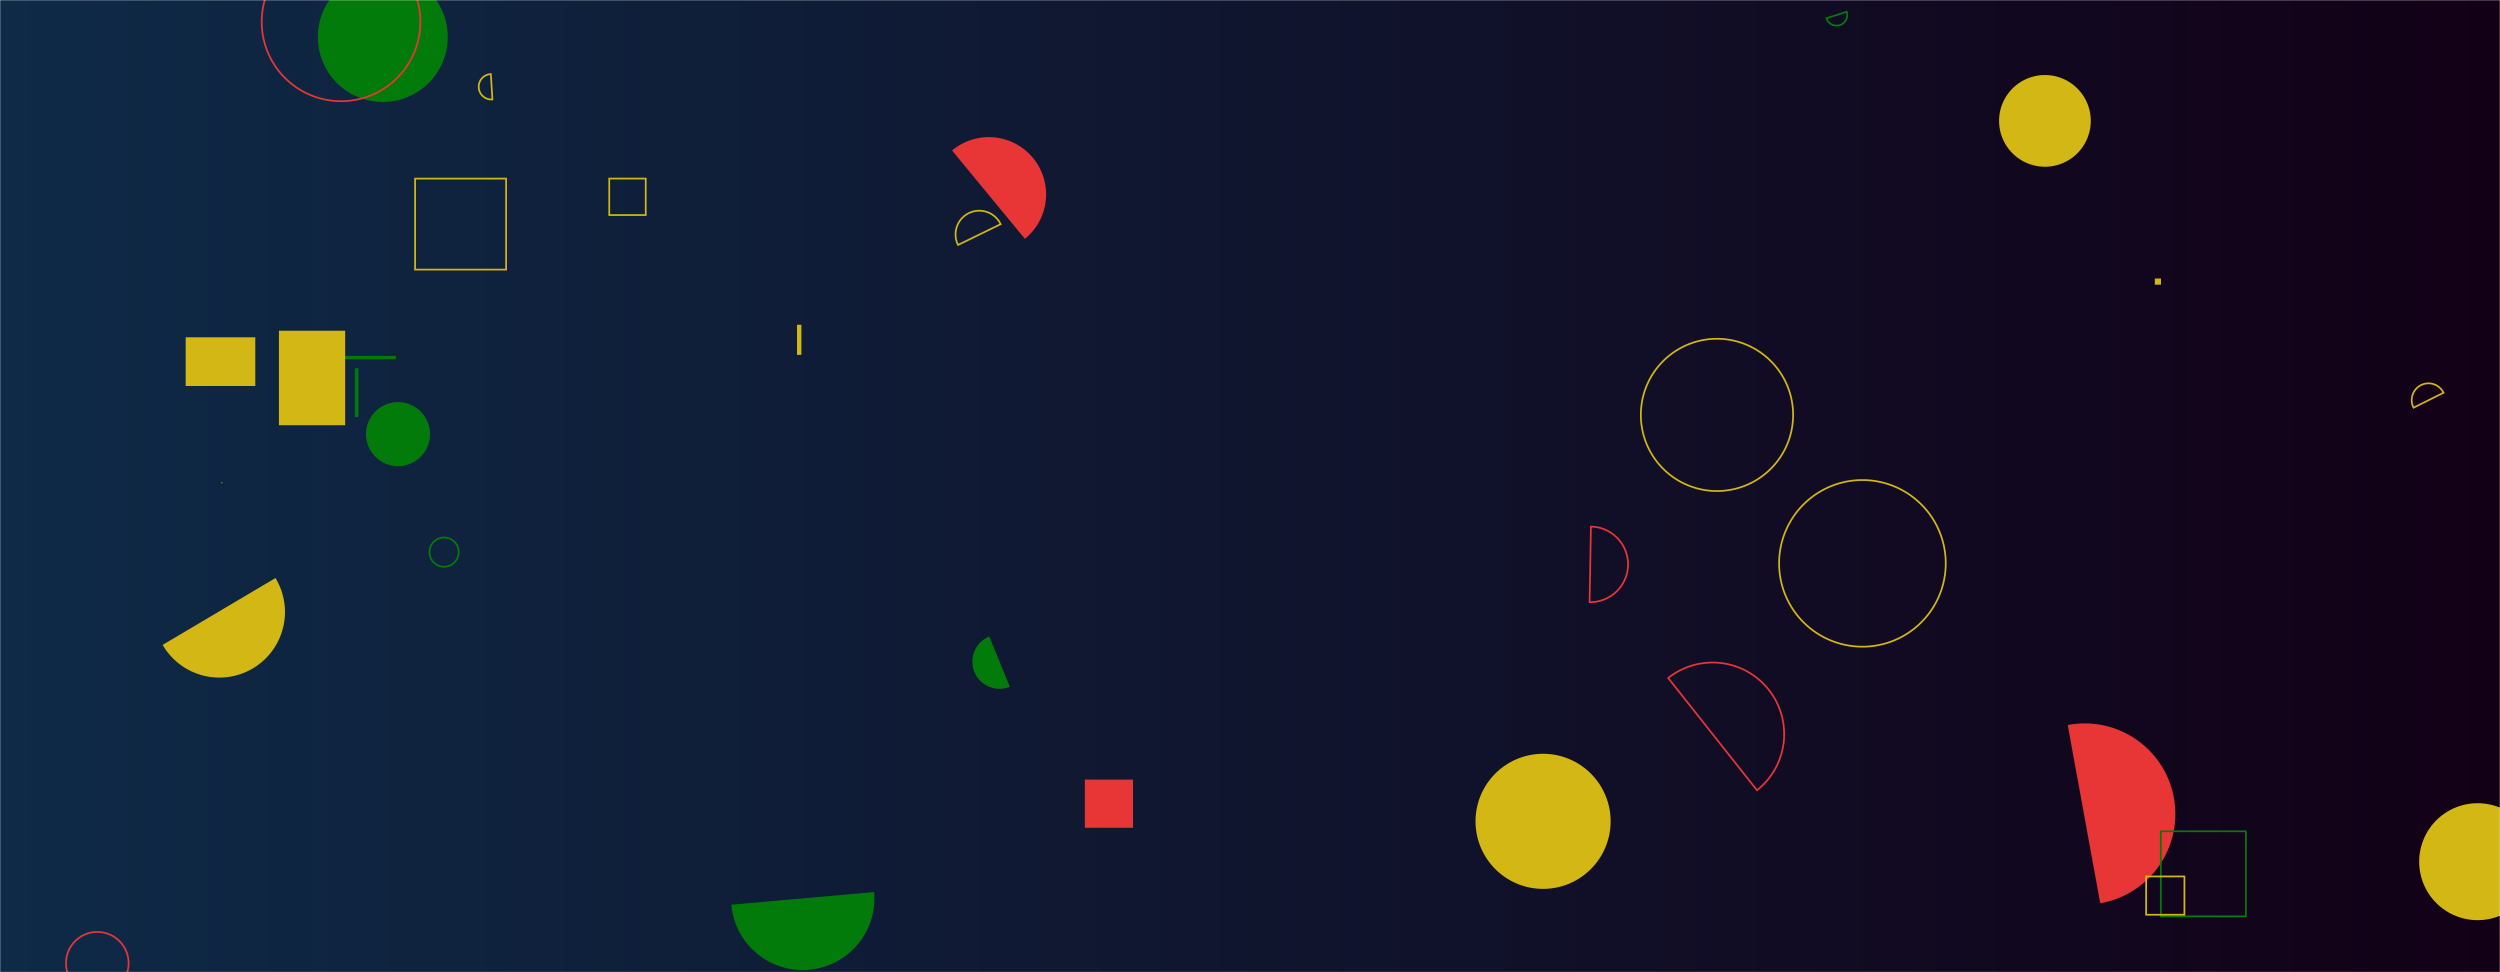 <svg xmlns="http://www.w3.org/2000/svg" version="1.1" xmlns:xlink="http://www.w3.org/1999/xlink" xmlns:svgjs="http://svgjs.dev/svgjs" width="1440" height="560" preserveAspectRatio="none" viewBox="0 0 1440 560"><g mask="url(&quot;#SvgjsMask1420&quot;)" fill="none"><rect width="1440" height="560" x="0" y="0" fill="url(&quot;#SvgjsLinearGradient1421&quot;)"></rect><path d="M1241.17 160.42L1244.73 160.42L1244.73 163.98L1241.17 163.98z" fill="#d3b714"></path><path d="M93.68 371.46a37.78 37.78 0 1 0 65-38.52z" fill="#d3b714"></path><path d="M624.88 449.06L652.62 449.06L652.62 476.8L624.88 476.8z" fill="#e73635"></path><path d="M247.37 318.03 a8.42 8.42 0 1 0 16.84 0 a8.42 8.42 0 1 0 -16.84 0z" stroke="#037b0b"></path><path d="M421.25 521.11a41.28 41.28 0 1 0 82.24-7.28z" fill="#037b0b"></path><path d="M350.93 102.86L371.94 102.86L371.94 123.87L350.93 123.87z" stroke="#d3b714"></path><path d="M173.58 204.99L227.94 204.99L227.94 206.95L173.58 206.95z" fill="#037b0b"></path><path d="M38.03 554.83 a18.02 18.02 0 1 0 36.04 0 a18.02 18.02 0 1 0 -36.04 0z" stroke="#e73635"></path><path d="M590.35 137.58a32.98 32.98 0 1 0-41.96-50.89z" fill="#e73635"></path><path d="M576.37 129.13a13.65 13.65 0 1 0-24.54 11.96z" stroke="#d3b714"></path><path d="M183.08 21.31 a37.41 37.41 0 1 0 74.82 0 a37.41 37.41 0 1 0 -74.82 0z" fill="#037b0b"></path><path d="M106.95 194.28L147.05 194.28L147.05 222.33L106.95 222.33z" fill="#d3b714"></path><path d="M569.81 366.64a15.64 15.64 0 1 0 11.85 28.95z" fill="#037b0b"></path><path d="M1393.44 496.33 a33.68 33.68 0 1 0 67.36 0 a33.68 33.68 0 1 0 -67.36 0z" fill="#d3b714"></path><path d="M1151.47 69.63 a26.41 26.41 0 1 0 52.82 0 a26.41 26.41 0 1 0 -52.82 0z" fill="#d3b714"></path><path d="M127.43 278.11 a0.34 0.34 0 1 0 0.68 0 a0.34 0.34 0 1 0 -0.68 0z" fill="#d3b714"></path><path d="M1209.74 520.29a52.19 52.19 0 1 0-18.74-102.68z" fill="#e73635"></path><path d="M1244.63 478.83L1293.62 478.83L1293.62 527.82L1244.63 527.82z" stroke="#037b0b"></path><path d="M459.07 187.07L461.6 187.07L461.6 204.4L459.07 204.4z" fill="#d3b714"></path><path d="M210.82 250.07 a18.43 18.43 0 1 0 36.86 0 a18.43 18.43 0 1 0 -36.86 0z" fill="#037b0b"></path><path d="M204.91 212.62L205.96 212.62L205.96 239.61L204.91 239.61z" stroke="#037b0b"></path><path d="M239.1 102.88L291.51 102.88L291.51 155.29L239.1 155.29z" stroke="#d3b714"></path><path d="M150.75 12.58 a45.7 45.7 0 1 0 91.4 0 a45.7 45.7 0 1 0 -91.4 0z" stroke="#e73635"></path><path d="M1236.17 504.83L1258.23 504.83L1258.23 526.89L1236.17 526.89z" stroke="#d3b714"></path><path d="M1052.02 10.49a6.13 6.13 0 1 0 11.69-3.7z" stroke="#037b0b"></path><path d="M849.9 473.09 a38.91 38.91 0 1 0 77.82 0 a38.91 38.91 0 1 0 -77.82 0z" fill="#d3b714"></path><path d="M282.72 42.68a7.32 7.32 0 1 0 0.91 14.61z" stroke="#d3b714"></path><path d="M915.6 346.83a21.75 21.75 0 1 0 0.78-43.5z" stroke="#e73635"></path><path d="M1012.02 455.19a41.22 41.22 0 1 0-51.14-64.67z" stroke="#e73635"></path><path d="M945.13 238.99 a43.85 43.85 0 1 0 87.7 0 a43.85 43.85 0 1 0 -87.7 0z" stroke="#d3b714"></path><path d="M1024.76 324.5 a47.99 47.99 0 1 0 95.98 0 a47.99 47.99 0 1 0 -95.98 0z" stroke="#d3b714"></path><path d="M160.67 190.5L198.82 190.5L198.82 244.92L160.67 244.92z" fill="#d3b714"></path><path d="M1407.46 226.22a9.64 9.64 0 1 0-17.25 8.61z" stroke="#d3b714"></path></g><defs><mask id="SvgjsMask1420"><rect width="1440" height="560" fill="#ffffff"></rect></mask><linearGradient x1="0%" y1="50%" x2="100%" y2="50%" gradientUnits="userSpaceOnUse" id="SvgjsLinearGradient1421"><stop stop-color="#0e2a47" offset="0"></stop><stop stop-color="rgba(18, 0, 22, 1)" offset="1"></stop></linearGradient></defs></svg>